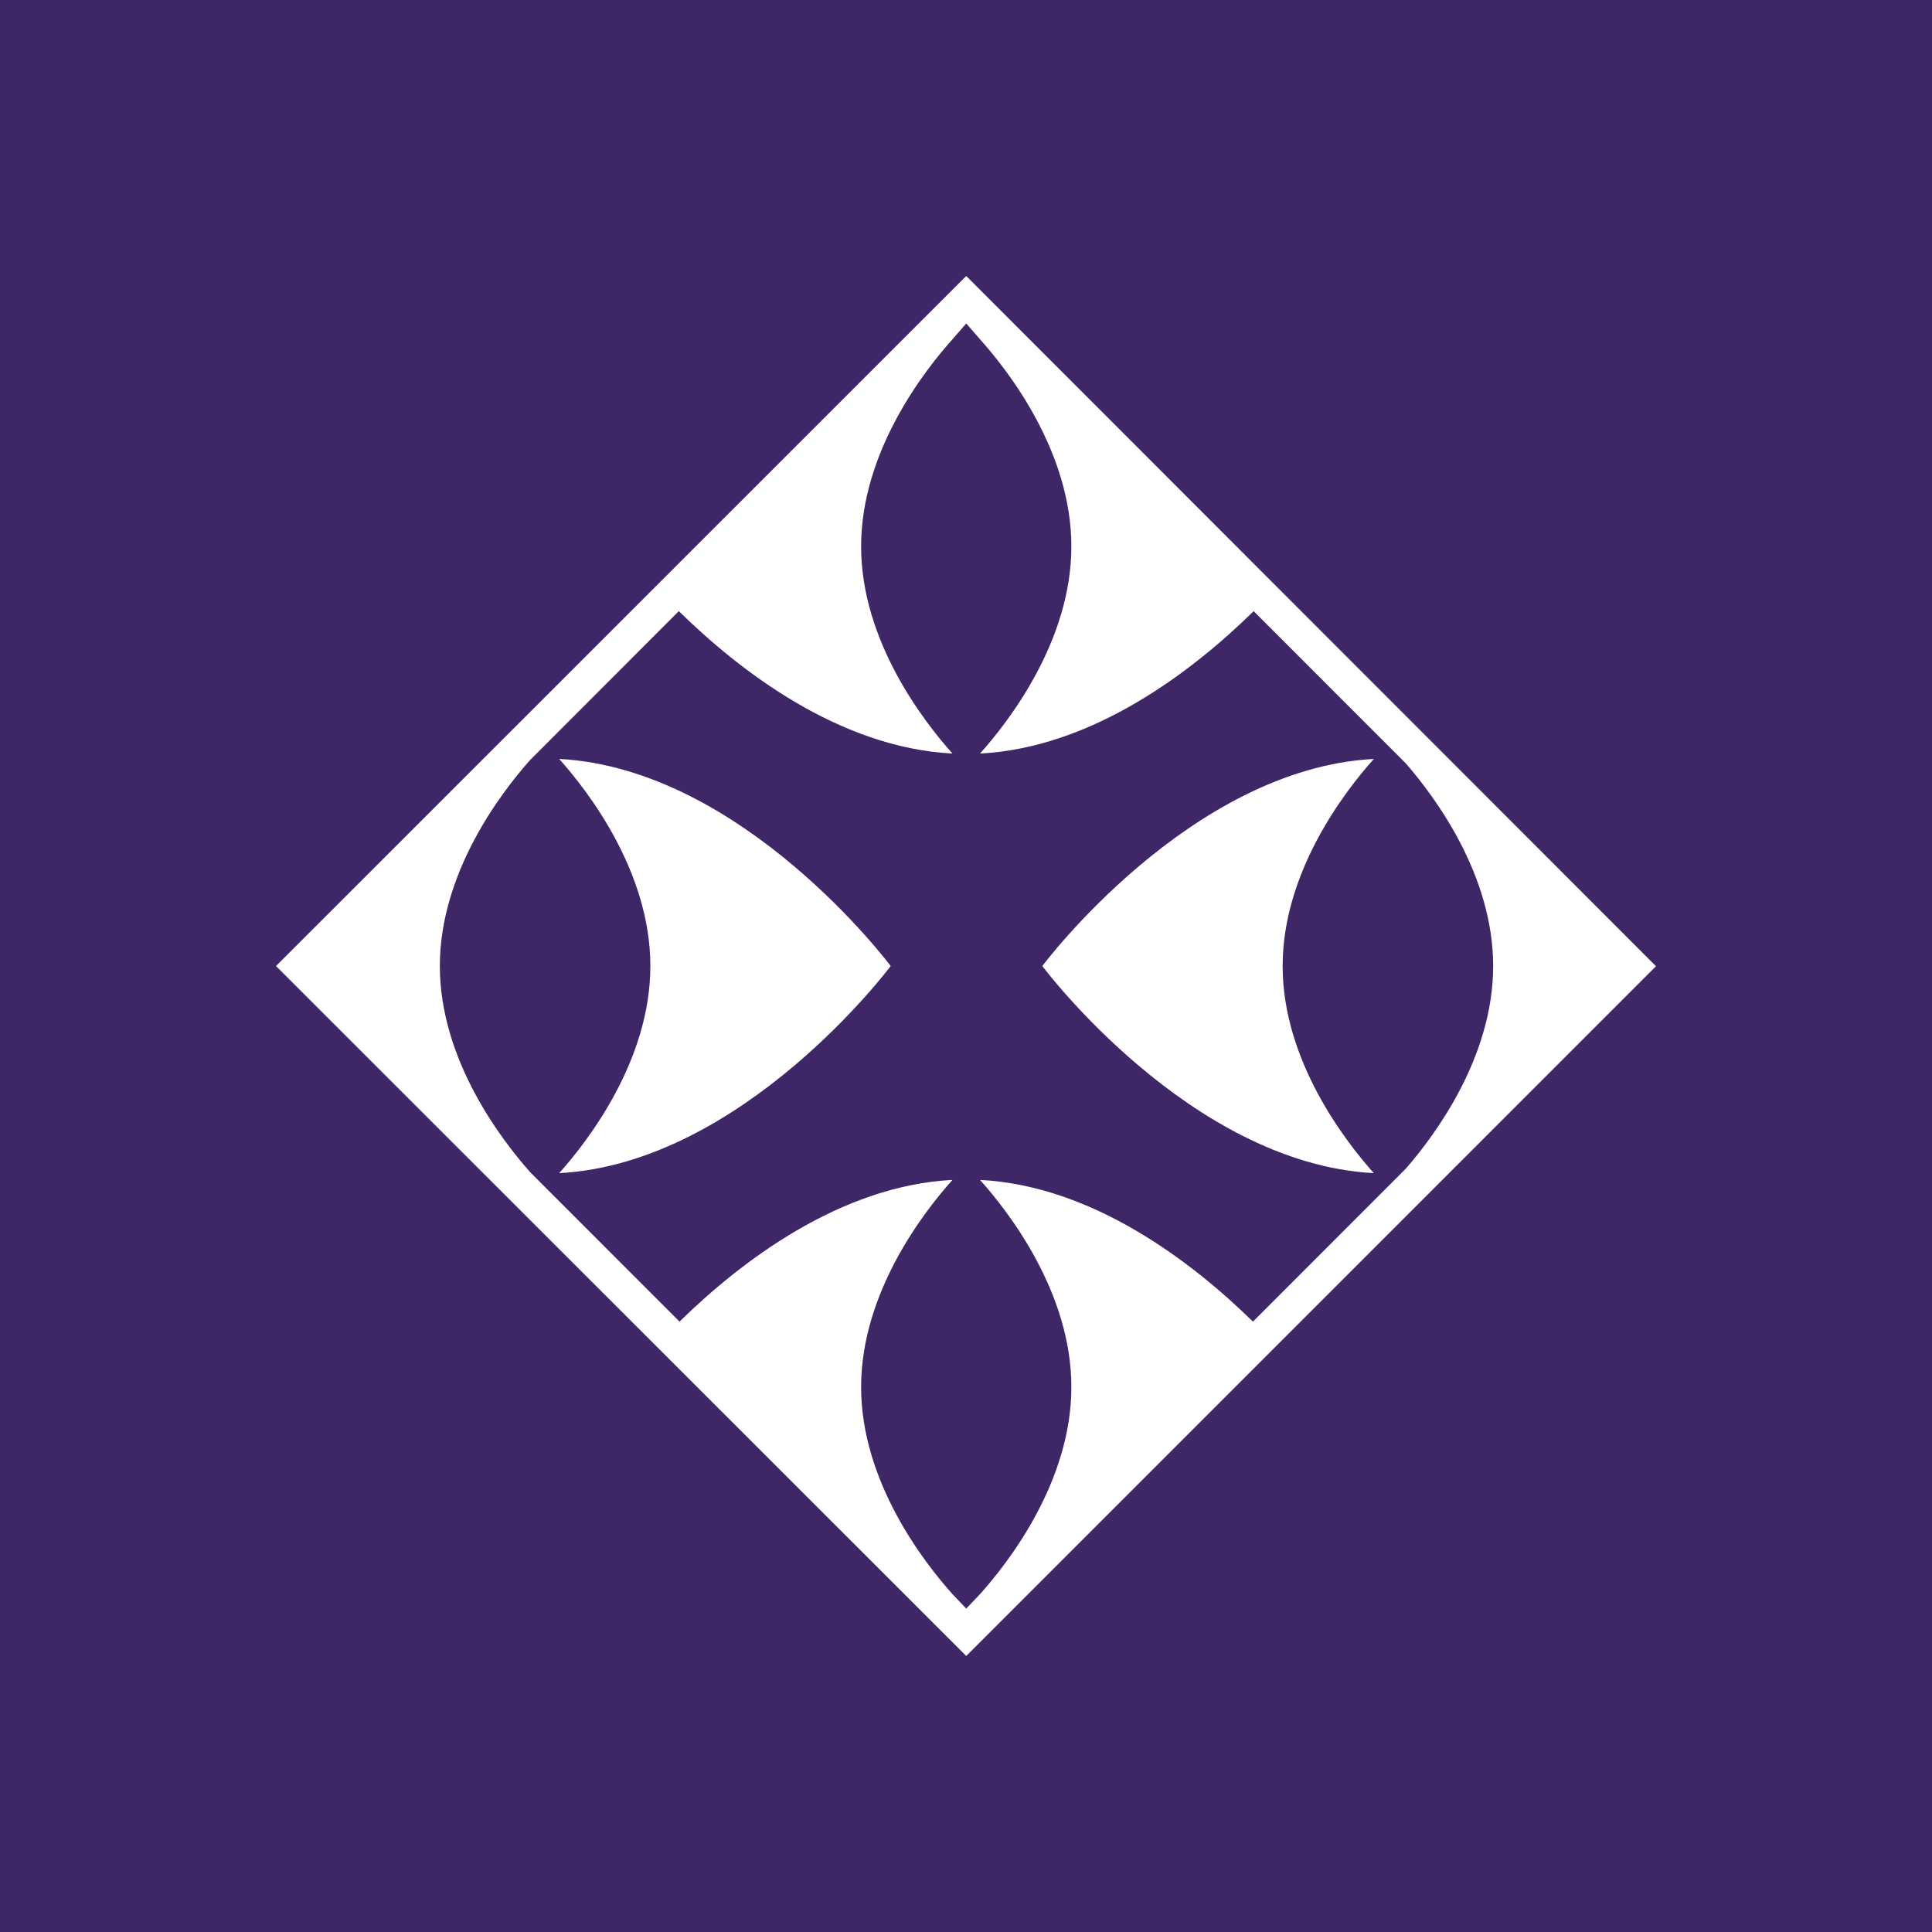<svg width="56" height="56" viewBox="0 0 56 56" fill="none" xmlns="http://www.w3.org/2000/svg">
<rect width="56" height="56" fill="#3F2667"/>
<path fill-rule="evenodd" clip-rule="evenodd" d="M8 28.001L28.007 8L48 28.006L28.007 48L8 28.001ZM39.821 21.998C38.99 22.926 37.178 25.265 37.178 28.001C37.178 30.736 38.99 33.075 39.821 34.004C34.481 33.721 30.212 28.001 30.212 28.001C30.212 28.001 34.481 22.28 39.821 21.998ZM16.208 21.998C21.547 22.28 25.817 28.001 25.817 28.001C25.817 28.001 21.547 33.721 16.208 34.004C17.039 33.075 18.851 30.736 18.851 28.001C18.851 25.265 17.039 22.926 16.208 21.998ZM15.362 22.033C14.517 22.984 12.749 25.299 12.749 28.001C12.749 30.713 14.531 33.036 15.371 33.98L19.697 38.308L19.717 38.288C21.448 36.595 24.327 34.37 27.608 34.2C26.782 35.121 24.96 37.463 24.96 40.204C24.96 42.944 26.782 45.286 27.608 46.207L28.007 46.625L28.406 46.207C29.232 45.286 31.054 42.944 31.054 40.204C31.054 37.463 29.232 35.121 28.406 34.2C31.7 34.37 34.588 36.612 36.317 38.308L40.745 33.877L40.755 33.866C41.63 32.86 43.28 30.611 43.28 28.001C43.28 25.381 41.617 23.124 40.745 22.124L36.338 17.714L36.318 17.734C34.588 19.429 31.7 21.671 28.406 21.842C29.232 20.92 31.054 18.579 31.054 15.838C31.054 13.097 29.232 10.755 28.406 9.834L28.007 9.376L27.608 9.834C26.782 10.755 24.96 13.097 24.96 15.838C24.96 18.579 26.782 20.92 27.608 21.842C24.301 21.671 21.404 19.412 19.676 17.714L15.362 22.033Z" fill="white"/>
</svg>

